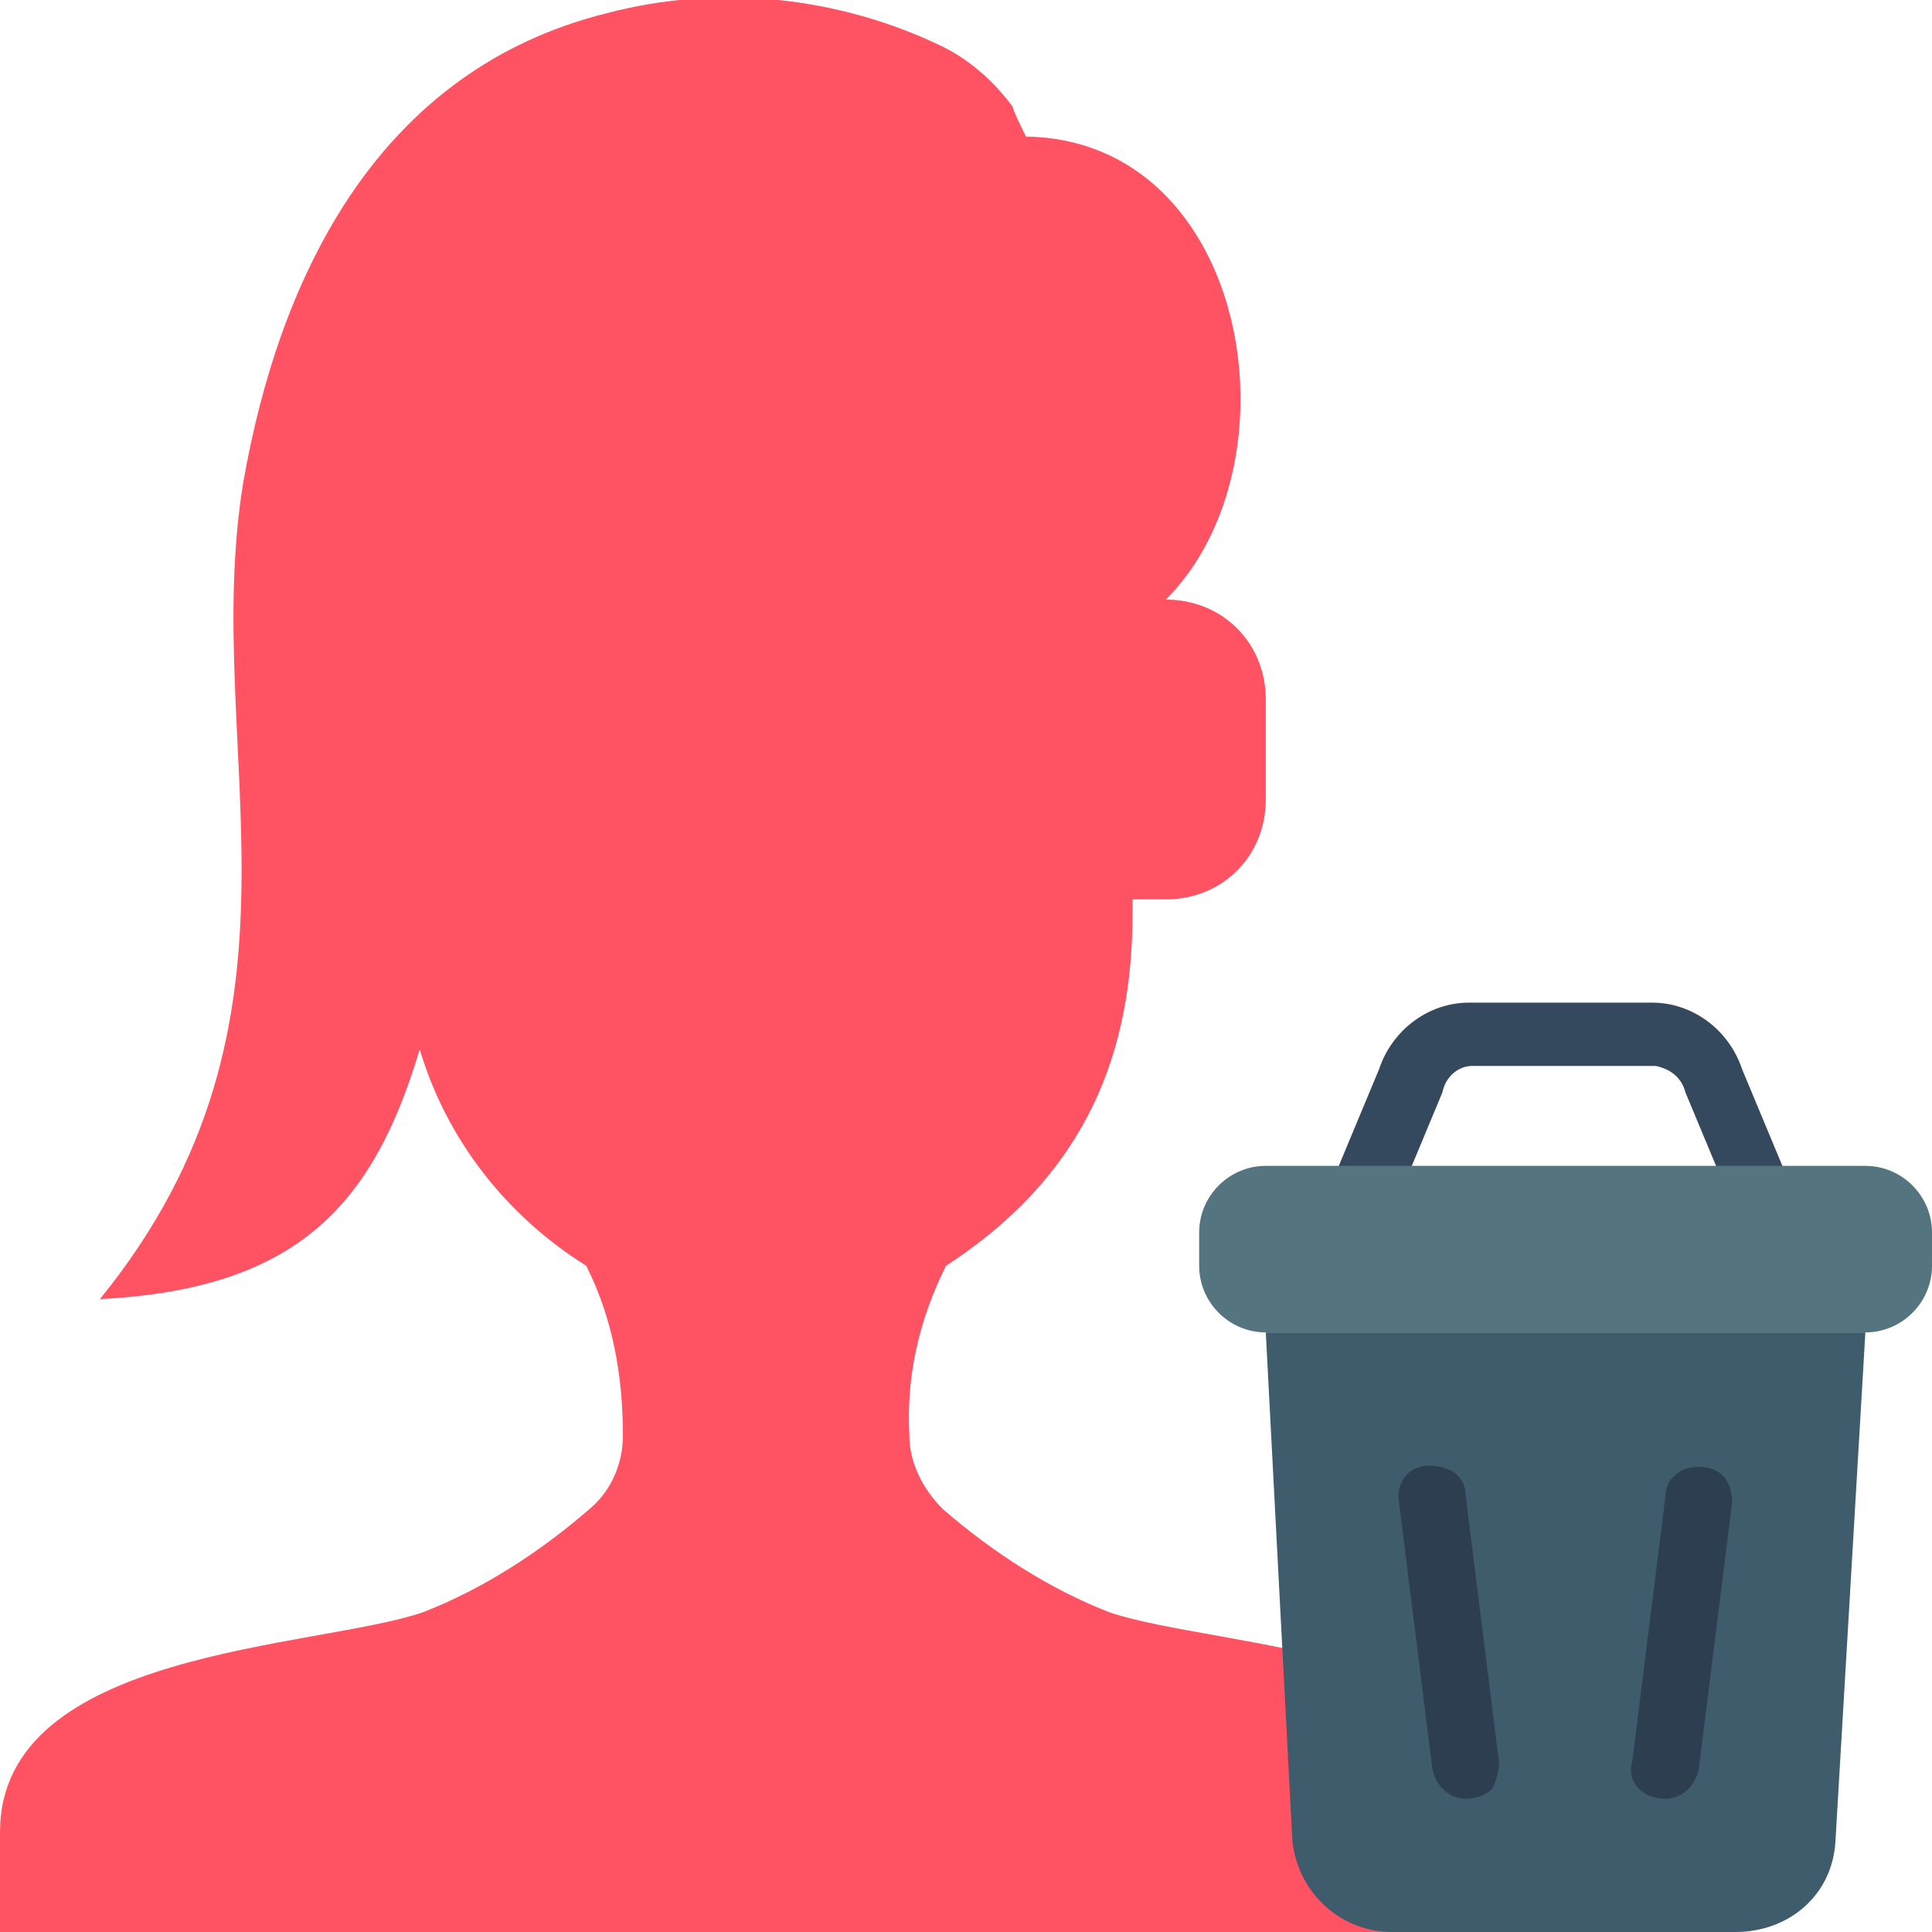 <svg id="Capa_1" enable-background="new 0 0 58 58" height="512" viewBox="0 0 58 58" width="512" xmlns="http://www.w3.org/2000/svg"><g transform="translate(0 -1)"><path id="Shape" d="m53 38c-.4 0-.8-.2-.9-.6l-1.5-3.6c-.1-.4-.4-.7-.9-.8h-5.5c-.4 0-.8.3-.9.8l-1.5 3.6c-.2.5-.8.8-1.3.6s-.8-.8-.6-1.3l1.5-3.6c.4-1.2 1.5-2 2.7-2h5.5c1.2 0 2.3.8 2.7 2l1.5 3.6c.1.3.1.7-.1.9-.1.2-.4.4-.7.4z" fill="#35495e"/><path d="m35 19c1.7 0 3 1.3 3 3v3c0 1.7-1.3 3-3 3h-1v.4c0 4.1-1.3 7.8-5.6 10.6-.8 1.6-1.2 3.3-1.1 5.1 0 .8.4 1.6 1 2.2 1.5 1.3 3.2 2.4 5 3.1 3.2 1.1 12.7 1.1 12.7 6.6l-1 3h-45v-3c0-5.5 9.5-5.5 12.7-6.6 1.8-.7 3.5-1.8 5-3.1.6-.5 1-1.3 1-2.2 0-1.8-.3-3.5-1.1-5.1-2.4-1.5-4.2-3.8-5-6.5-1.4 4.7-3.7 7.2-9.6 7.5 6.9-8.5 3-16.5 4.3-24.5 1.1-6.3 4.1-12.4 10.9-14.1 3.4-.9 7-.5 10.1 1 .8.4 1.5 1 2.1 1.8 0 .1.4.9.4.9 6.7.1 8.3 9.8 4.2 13.9z" fill="#ff5364"/><path d="m41.8 59h10.3c1.6 0 2.9-1.1 3-2.7l.9-15.3h-18l.8 15.3c.2 1.6 1.5 2.7 3 2.7z" fill="#3f5c6c"/><path id="Rectangle-path" d="m38 36h18c1.1 0 2 .9 2 2v1c0 1.1-.9 2-2 2h-18c-1.1 0-2-.9-2-2v-1c0-1.1.9-2 2-2z" fill="#547580"/><g fill="#2c3e50"><path d="m44 55c-.5 0-.9-.4-1-.9l-1-8c-.1-.6.3-1.1.9-1.1s1.1.3 1.1.9l1 8c0 .3-.1.6-.2.8-.2.2-.5.3-.8.3z"/><path d="m50 55c-.3 0-.6-.1-.8-.3s-.3-.5-.2-.8l1-8c0-.4.3-.7.6-.8s.7-.1 1 .1.4.6.4.9l-1 8c-.1.5-.5.9-1 .9z"/></g></g></svg>